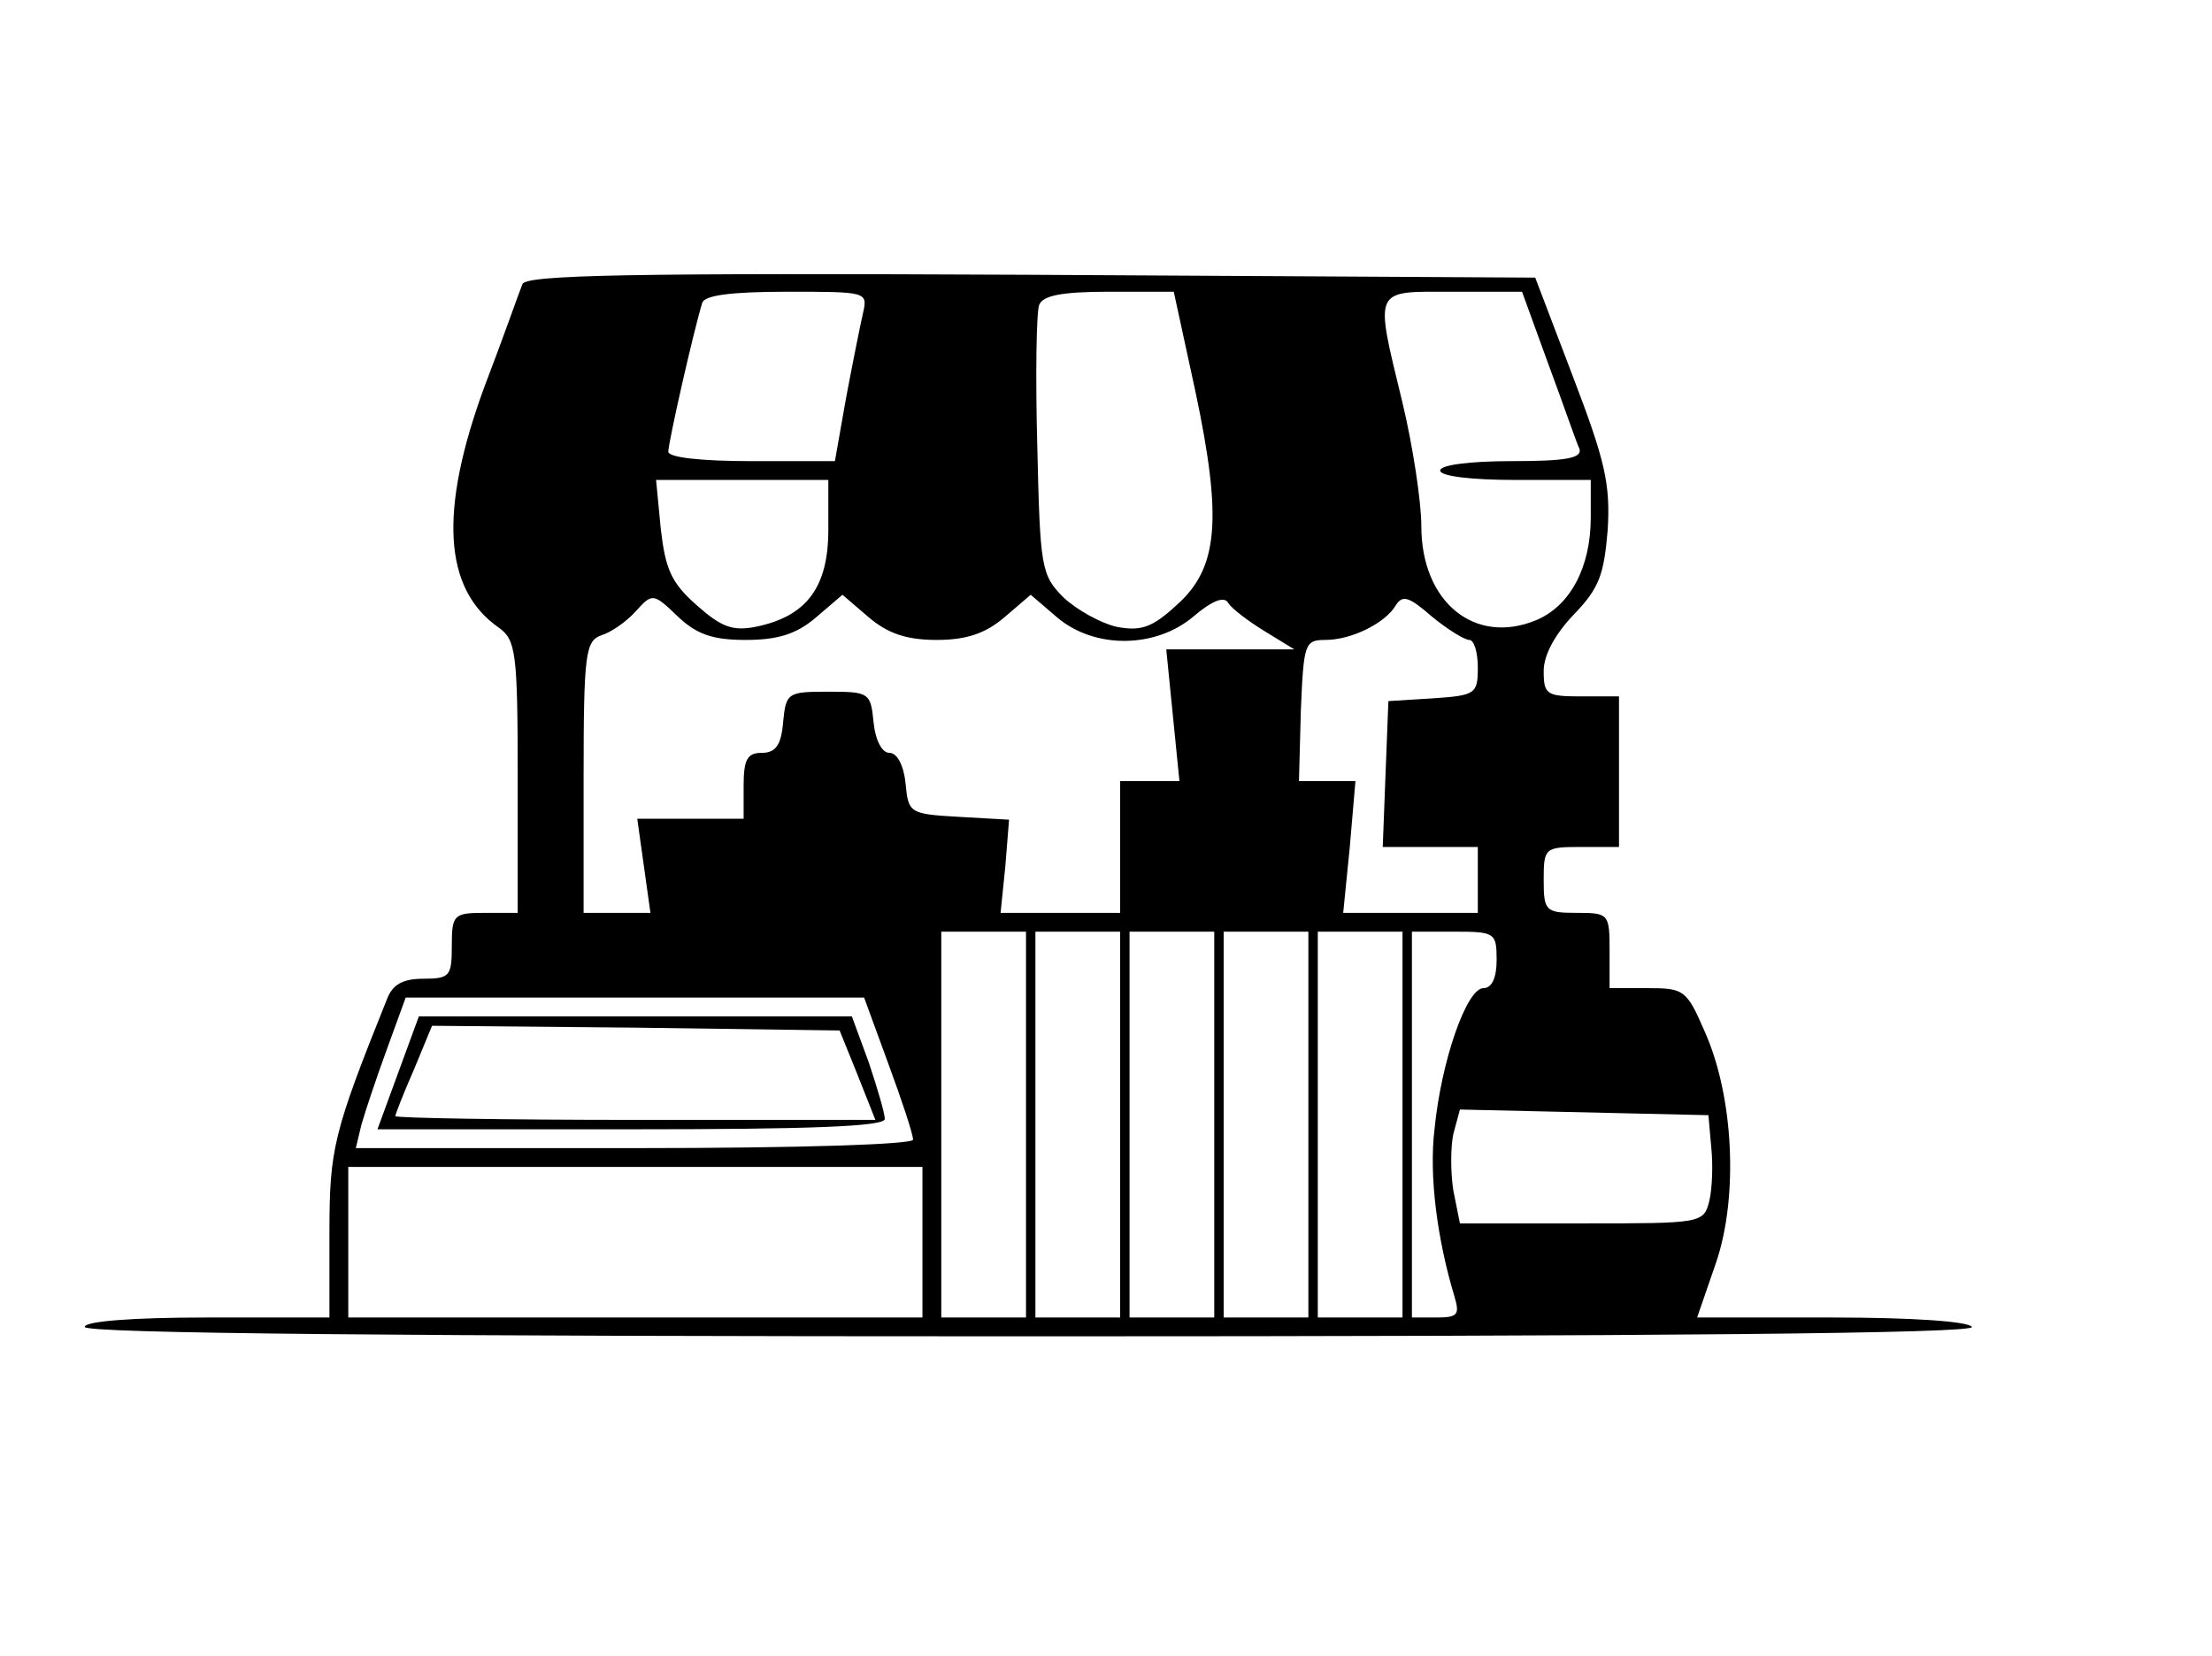 <?xml version="1.0" standalone="no"?>
<!DOCTYPE svg PUBLIC "-//W3C//DTD SVG 20010904//EN"
 "http://www.w3.org/TR/2001/REC-SVG-20010904/DTD/svg10.dtd">
<svg version="1.0" xmlns="http://www.w3.org/2000/svg"
 width="235pt" height="176pt" viewBox="0 0 235 176"
 preserveAspectRatio="xMidYMid meet">
<g transform="translate(0,176) scale(0.1,-0.1)"
fill="#000000" stroke="none">
<path d="M555 1458 c-3 -7 -20 -56 -40 -108 -49 -133 -44 -216 15 -257 18 -13
20 -26 20 -159 l0 -144 -35 0 c-33 0 -35 -2 -35 -35 0 -32 -2 -35 -30 -35 -22
0 -33 -6 -39 -22 -57 -142 -61 -159 -61 -248 l0 -90 -130 0 c-80 0 -130 -4
-130 -10 0 -7 342 -10 1006 -10 667 0 1003 3 999 10 -4 6 -65 10 -149 10
l-143 0 20 58 c24 70 19 177 -12 246 -19 44 -22 46 -60 46 l-41 0 0 40 c0 39
-1 40 -35 40 -33 0 -35 2 -35 35 0 34 1 35 40 35 l40 0 0 80 0 80 -40 0 c-37
0 -40 2 -40 27 0 17 12 39 32 60 27 28 32 42 36 90 3 49 -3 74 -37 163 l-40
105 -536 3 c-423 2 -537 0 -540 -10z m362 -30 c-3 -13 -11 -53 -18 -90 l-12
-68 -89 0 c-54 0 -88 4 -88 10 0 10 27 129 36 158 2 8 29 12 90 12 84 0 86 0
81 -22z m353 -84 c29 -137 24 -188 -20 -227 -26 -24 -38 -28 -64 -23 -17 4
-42 18 -56 31 -24 24 -25 32 -28 161 -2 74 -1 142 2 150 4 10 24 14 74 14 l69
0 23 -106z m375 29 c16 -43 30 -84 33 -90 3 -10 -15 -13 -72 -13 -44 0 -76 -4
-76 -10 0 -6 33 -10 80 -10 l80 0 0 -40 c0 -53 -22 -94 -58 -109 -65 -27 -122
19 -122 100 0 26 -9 85 -20 131 -30 124 -32 118 54 118 l73 0 28 -77z m-765
-176 c0 -61 -23 -92 -77 -103 -25 -5 -37 0 -63 23 -27 24 -33 38 -38 81 l-5
52 92 0 91 0 0 -53z m-88 -117 c34 0 54 6 75 24 l28 24 28 -24 c20 -17 40 -24
72 -24 32 0 52 7 72 24 l28 24 28 -24 c40 -34 105 -33 145 1 20 17 33 22 37
14 4 -6 21 -19 39 -30 l31 -19 -68 0 -68 0 7 -70 7 -70 -32 0 -31 0 0 -70 0
-70 -64 0 -63 0 5 49 4 50 -53 3 c-53 3 -54 4 -57 36 -2 19 -9 32 -17 32 -8 0
-15 13 -17 33 -3 31 -5 32 -48 32 -43 0 -45 -1 -48 -32 -2 -25 -8 -33 -23 -33
-15 0 -19 -7 -19 -35 l0 -35 -56 0 -57 0 7 -50 7 -50 -36 0 -35 0 0 144 c0
132 2 145 19 151 10 3 26 14 36 25 18 20 19 20 45 -5 20 -19 37 -25 72 -25z
m769 0 c5 0 9 -13 9 -29 0 -28 -2 -30 -47 -33 l-48 -3 -3 -77 -3 -78 51 0 50
0 0 -35 0 -35 -71 0 -72 0 7 70 6 70 -30 0 -30 0 2 75 c3 71 4 75 26 75 28 0
64 18 75 37 7 11 14 9 38 -12 17 -14 35 -25 40 -25z m-471 -515 l0 -205 -45 0
-45 0 0 205 0 205 45 0 45 0 0 -205z m100 0 l0 -205 -45 0 -45 0 0 205 0 205
45 0 45 0 0 -205z m100 0 l0 -205 -45 0 -45 0 0 205 0 205 45 0 45 0 0 -205z
m100 0 l0 -205 -45 0 -45 0 0 205 0 205 45 0 45 0 0 -205z m100 0 l0 -205 -45
0 -45 0 0 205 0 205 45 0 45 0 0 -205z m100 175 c0 -19 -5 -30 -14 -30 -18 0
-45 -78 -52 -150 -6 -50 3 -117 21 -177 6 -20 4 -23 -19 -23 l-26 0 0 205 0
205 45 0 c43 0 45 -1 45 -30z m-646 -111 c14 -38 26 -74 26 -80 0 -5 -117 -9
-296 -9 l-296 0 6 25 c4 14 16 50 27 80 l20 55 244 0 243 0 26 -71z m874 -88
c2 -19 1 -44 -2 -57 -6 -24 -8 -24 -136 -24 l-129 0 -7 35 c-3 19 -3 46 0 60
l7 26 132 -3 132 -3 3 -34z m-838 -101 l0 -80 -305 0 -305 0 0 80 0 80 305 0
305 0 0 -80z"/>
<path d="M423 620 l-22 -60 270 0 c191 0 269 3 269 11 0 6 -8 33 -17 60 l-18
49 -230 0 -230 0 -22 -60z m488 -2 l19 -48 -255 0 c-140 0 -255 2 -255 4 0 2
9 25 20 50 l19 46 217 -2 216 -3 19 -47z"/>
</g>
</svg>
